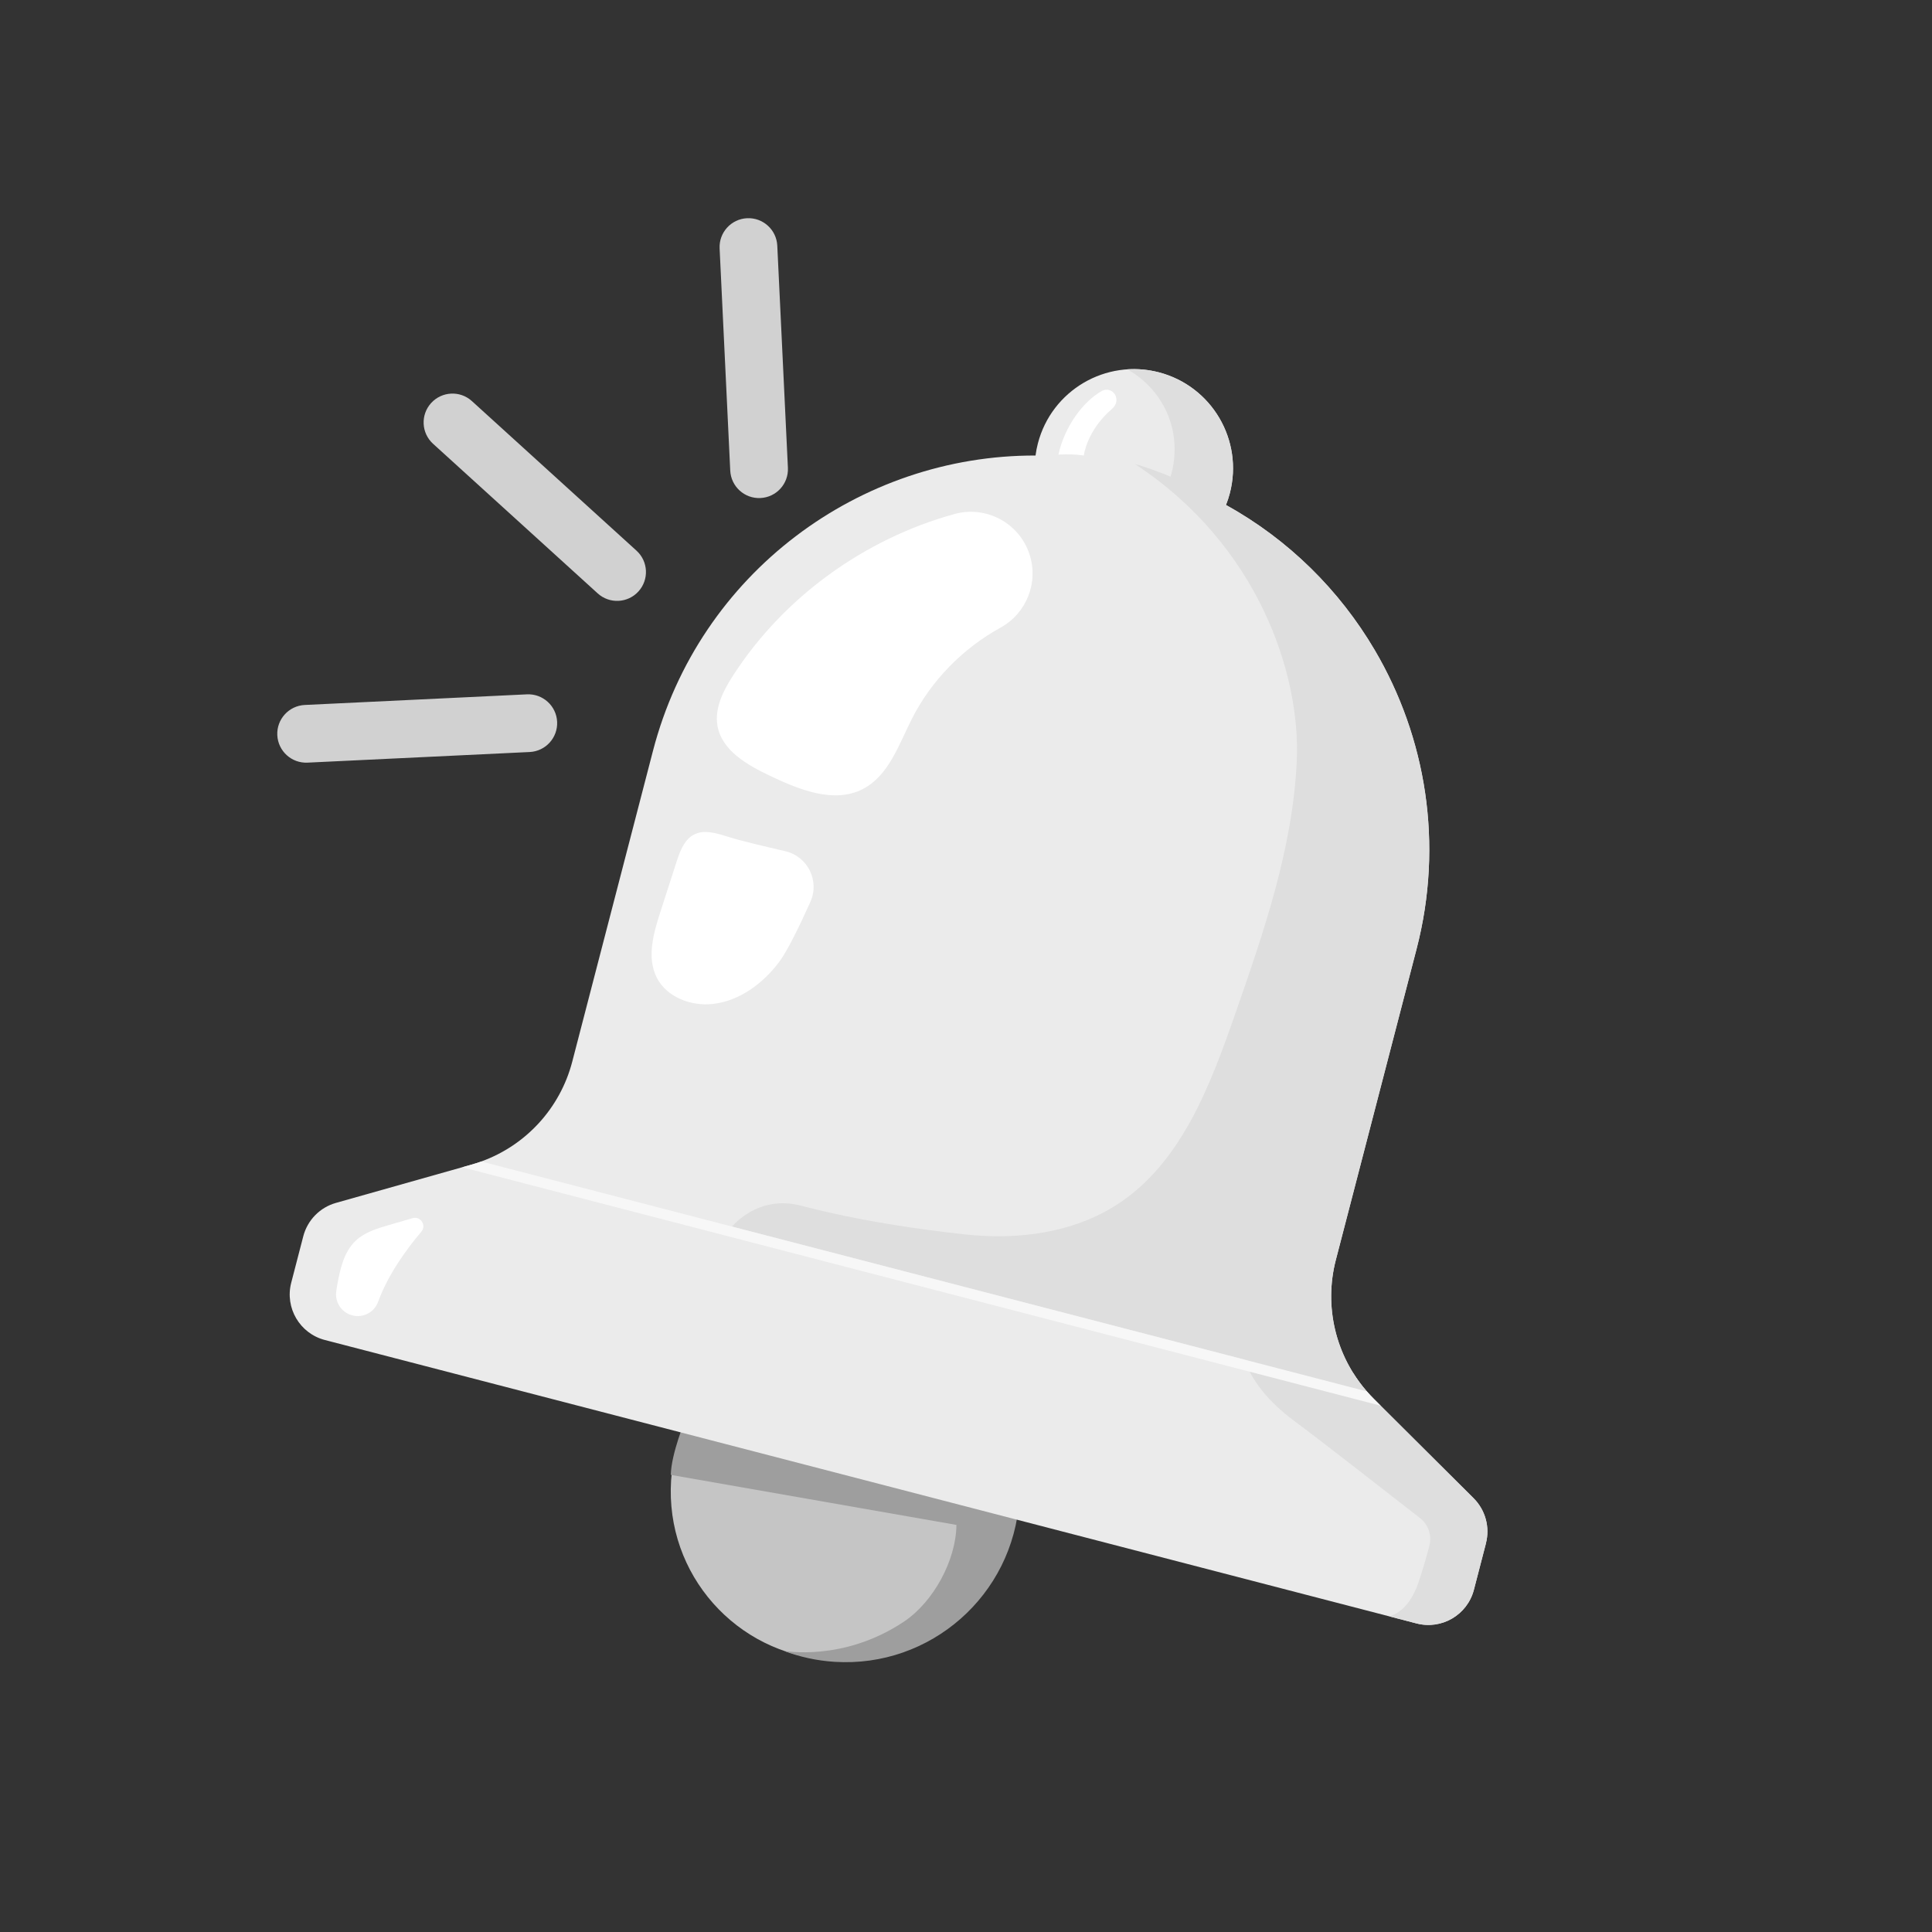 <svg width="100" height="100" viewBox="0 0 100 100" fill="none" xmlns="http://www.w3.org/2000/svg">
<rect x="0" y="0" width="100" height="100" fill="#333333" stroke="none"/>
<ellipse cx="43.453" cy="77.197" rx="8.735" ry="8.735" transform="rotate(0.756 43.453 77.197)" fill="#C5C5C5"/>
<path d="M52.76 77.597C52.444 82.563 48.161 86.332 43.195 86.016C42.27 85.957 41.385 85.759 40.561 85.447C40.561 85.447 43.652 86.034 46.79 83.934C48.314 82.915 49.485 80.763 49.505 78.929L34.722 76.34C34.736 75.251 35.487 73.444 35.487 73.444L52.76 77.597Z" fill="#9E9E9E"/>
<path d="M76.912 79.885L76.289 82.285C75.952 83.586 74.623 84.367 73.321 84.029L16.818 69.359C15.517 69.022 14.735 67.693 15.074 66.392L15.697 63.991C15.914 63.154 16.559 62.495 17.391 62.261L23.924 60.416L24.402 60.281C24.574 60.233 24.744 60.178 24.911 60.117C27.226 59.281 28.996 57.354 29.62 54.95L33.797 38.867C36.188 29.656 44.501 23.553 53.599 23.578C53.626 23.369 53.666 23.158 53.721 22.949C54.433 20.205 57.235 18.558 59.979 19.271C62.722 19.983 64.369 22.785 63.657 25.529C63.602 25.738 63.535 25.942 63.457 26.139C66.702 27.933 69.337 30.555 71.159 33.654C73.806 38.158 74.737 43.672 73.319 49.129L69.143 65.212C68.518 67.615 69.128 70.161 70.744 72.017C70.861 72.152 70.983 72.281 71.11 72.408L71.462 72.758L76.272 77.547C76.885 78.158 77.128 79.046 76.91 79.883L76.912 79.885Z" fill="#EBEBEB"/>
<path d="M70.745 72.017L37.89 63.487C37.89 63.487 39.221 61.825 41.445 62.402C44.517 63.2 47.517 63.629 49.978 63.896C52.689 64.189 55.558 63.819 57.843 62.332C61.137 60.188 62.635 56.207 63.929 52.495C65.415 48.232 66.916 43.895 67.121 39.384C67.326 34.874 65.109 28.192 58.745 24.019C58.769 24.025 60.93 24.588 63.457 26.137C66.702 27.932 69.337 30.554 71.159 33.653C73.807 38.157 74.737 43.671 73.319 49.127L69.143 65.211C68.519 67.614 69.128 70.16 70.744 72.016L70.745 72.017Z" fill="#DEDEDE"/>
<path d="M60.588 24.672C60.883 23.702 60.87 22.636 60.529 21.678C60.145 20.598 59.35 19.673 58.349 19.116C58.883 19.08 59.431 19.129 59.977 19.27C62.721 19.982 64.368 22.784 63.655 25.527C63.601 25.737 63.534 25.941 63.456 26.137L60.587 24.671L60.588 24.672Z" fill="#DEDEDE"/>
<path d="M76.912 79.884L76.289 82.285C75.952 83.585 74.623 84.367 73.321 84.029L71.912 83.663C72.63 83.44 73.111 82.791 73.405 81.951C73.613 81.353 73.828 80.599 73.983 80.02C74.127 79.484 73.936 78.915 73.499 78.574C71.882 77.312 68.008 74.292 67.087 73.62C65.914 72.765 64.852 71.671 64.381 70.299L64.556 69.627L70.03 71.049C70.24 71.388 70.478 71.711 70.744 72.017C70.861 72.151 70.983 72.281 71.11 72.408L71.461 72.758L76.272 77.547C76.885 78.158 77.128 79.046 76.91 79.883L76.912 79.884Z" fill="#DEDEDE"/>
<path d="M71.463 72.759L23.924 60.417L24.402 60.282C24.574 60.234 24.745 60.179 24.912 60.118L70.745 72.018C70.862 72.153 70.984 72.282 71.111 72.409L71.463 72.759Z" fill="#F7F7F7"/>
<path d="M53.279 28.665C52.737 27.059 51.036 26.156 49.402 26.606C44.747 27.89 40.568 30.899 37.946 34.961C37.441 35.743 36.975 36.647 37.136 37.565C37.363 38.86 38.696 39.606 39.885 40.17C41.39 40.884 43.169 41.601 44.652 40.844C46.003 40.153 46.522 38.537 47.21 37.185C48.216 35.207 49.843 33.559 51.786 32.487C53.142 31.74 53.774 30.133 53.278 28.666L53.279 28.665Z" fill="white"/>
<path d="M41.946 46.679C42.434 45.593 41.81 44.332 40.651 44.059C39.574 43.805 38.465 43.559 37.535 43.267C37.019 43.106 36.444 42.948 35.957 43.18C35.427 43.433 35.198 44.05 35.017 44.609C34.736 45.479 34.455 46.35 34.174 47.222C33.816 48.328 33.468 49.578 33.999 50.612C34.517 51.618 35.766 52.089 36.891 51.965C38.288 51.81 39.511 50.891 40.35 49.762C40.78 49.181 41.423 47.844 41.946 46.68L41.946 46.679Z" fill="white"/>
<path d="M21.808 63.754C22.087 63.424 21.768 62.932 21.352 63.053L20.13 63.408C19.523 63.584 18.893 63.774 18.429 64.202C17.78 64.803 17.592 65.738 17.438 66.609C17.422 66.694 17.409 66.783 17.399 66.872C17.339 67.427 17.693 67.943 18.233 68.083C18.791 68.229 19.373 67.928 19.569 67.386C20.085 65.964 21.052 64.644 21.808 63.754Z" fill="white"/>
<path d="M54.785 23.53C55.094 22.089 56.066 20.774 57.03 20.237C57.391 20.037 57.811 20.317 57.786 20.74C57.775 20.919 57.67 21.068 57.538 21.182C56.248 22.291 56.097 23.578 56.097 23.578L56.063 23.572C55.667 23.518 55.267 23.502 54.869 23.525L54.785 23.53Z" fill="white"/>
<path fill-rule="evenodd" clip-rule="evenodd" d="M30.936 30.713C31.547 31.268 32.491 31.223 33.046 30.613C33.601 30.002 33.556 29.057 32.945 28.502L24.425 20.76C23.815 20.205 22.87 20.251 22.315 20.861C21.76 21.472 21.805 22.417 22.416 22.971L30.936 30.713ZM37.797 24.358C37.837 25.182 38.537 25.818 39.361 25.778C40.185 25.739 40.821 25.039 40.782 24.215L40.232 12.716C40.192 11.892 39.492 11.256 38.668 11.295C37.844 11.335 37.208 12.034 37.247 12.859L37.797 24.358ZM27.273 35.939C28.097 35.9 28.797 36.536 28.837 37.36C28.876 38.184 28.24 38.884 27.416 38.924L15.917 39.474C15.093 39.513 14.393 38.877 14.353 38.053C14.314 37.229 14.95 36.529 15.774 36.489L27.273 35.939Z" fill="#D1D1D1"/>
</svg>
